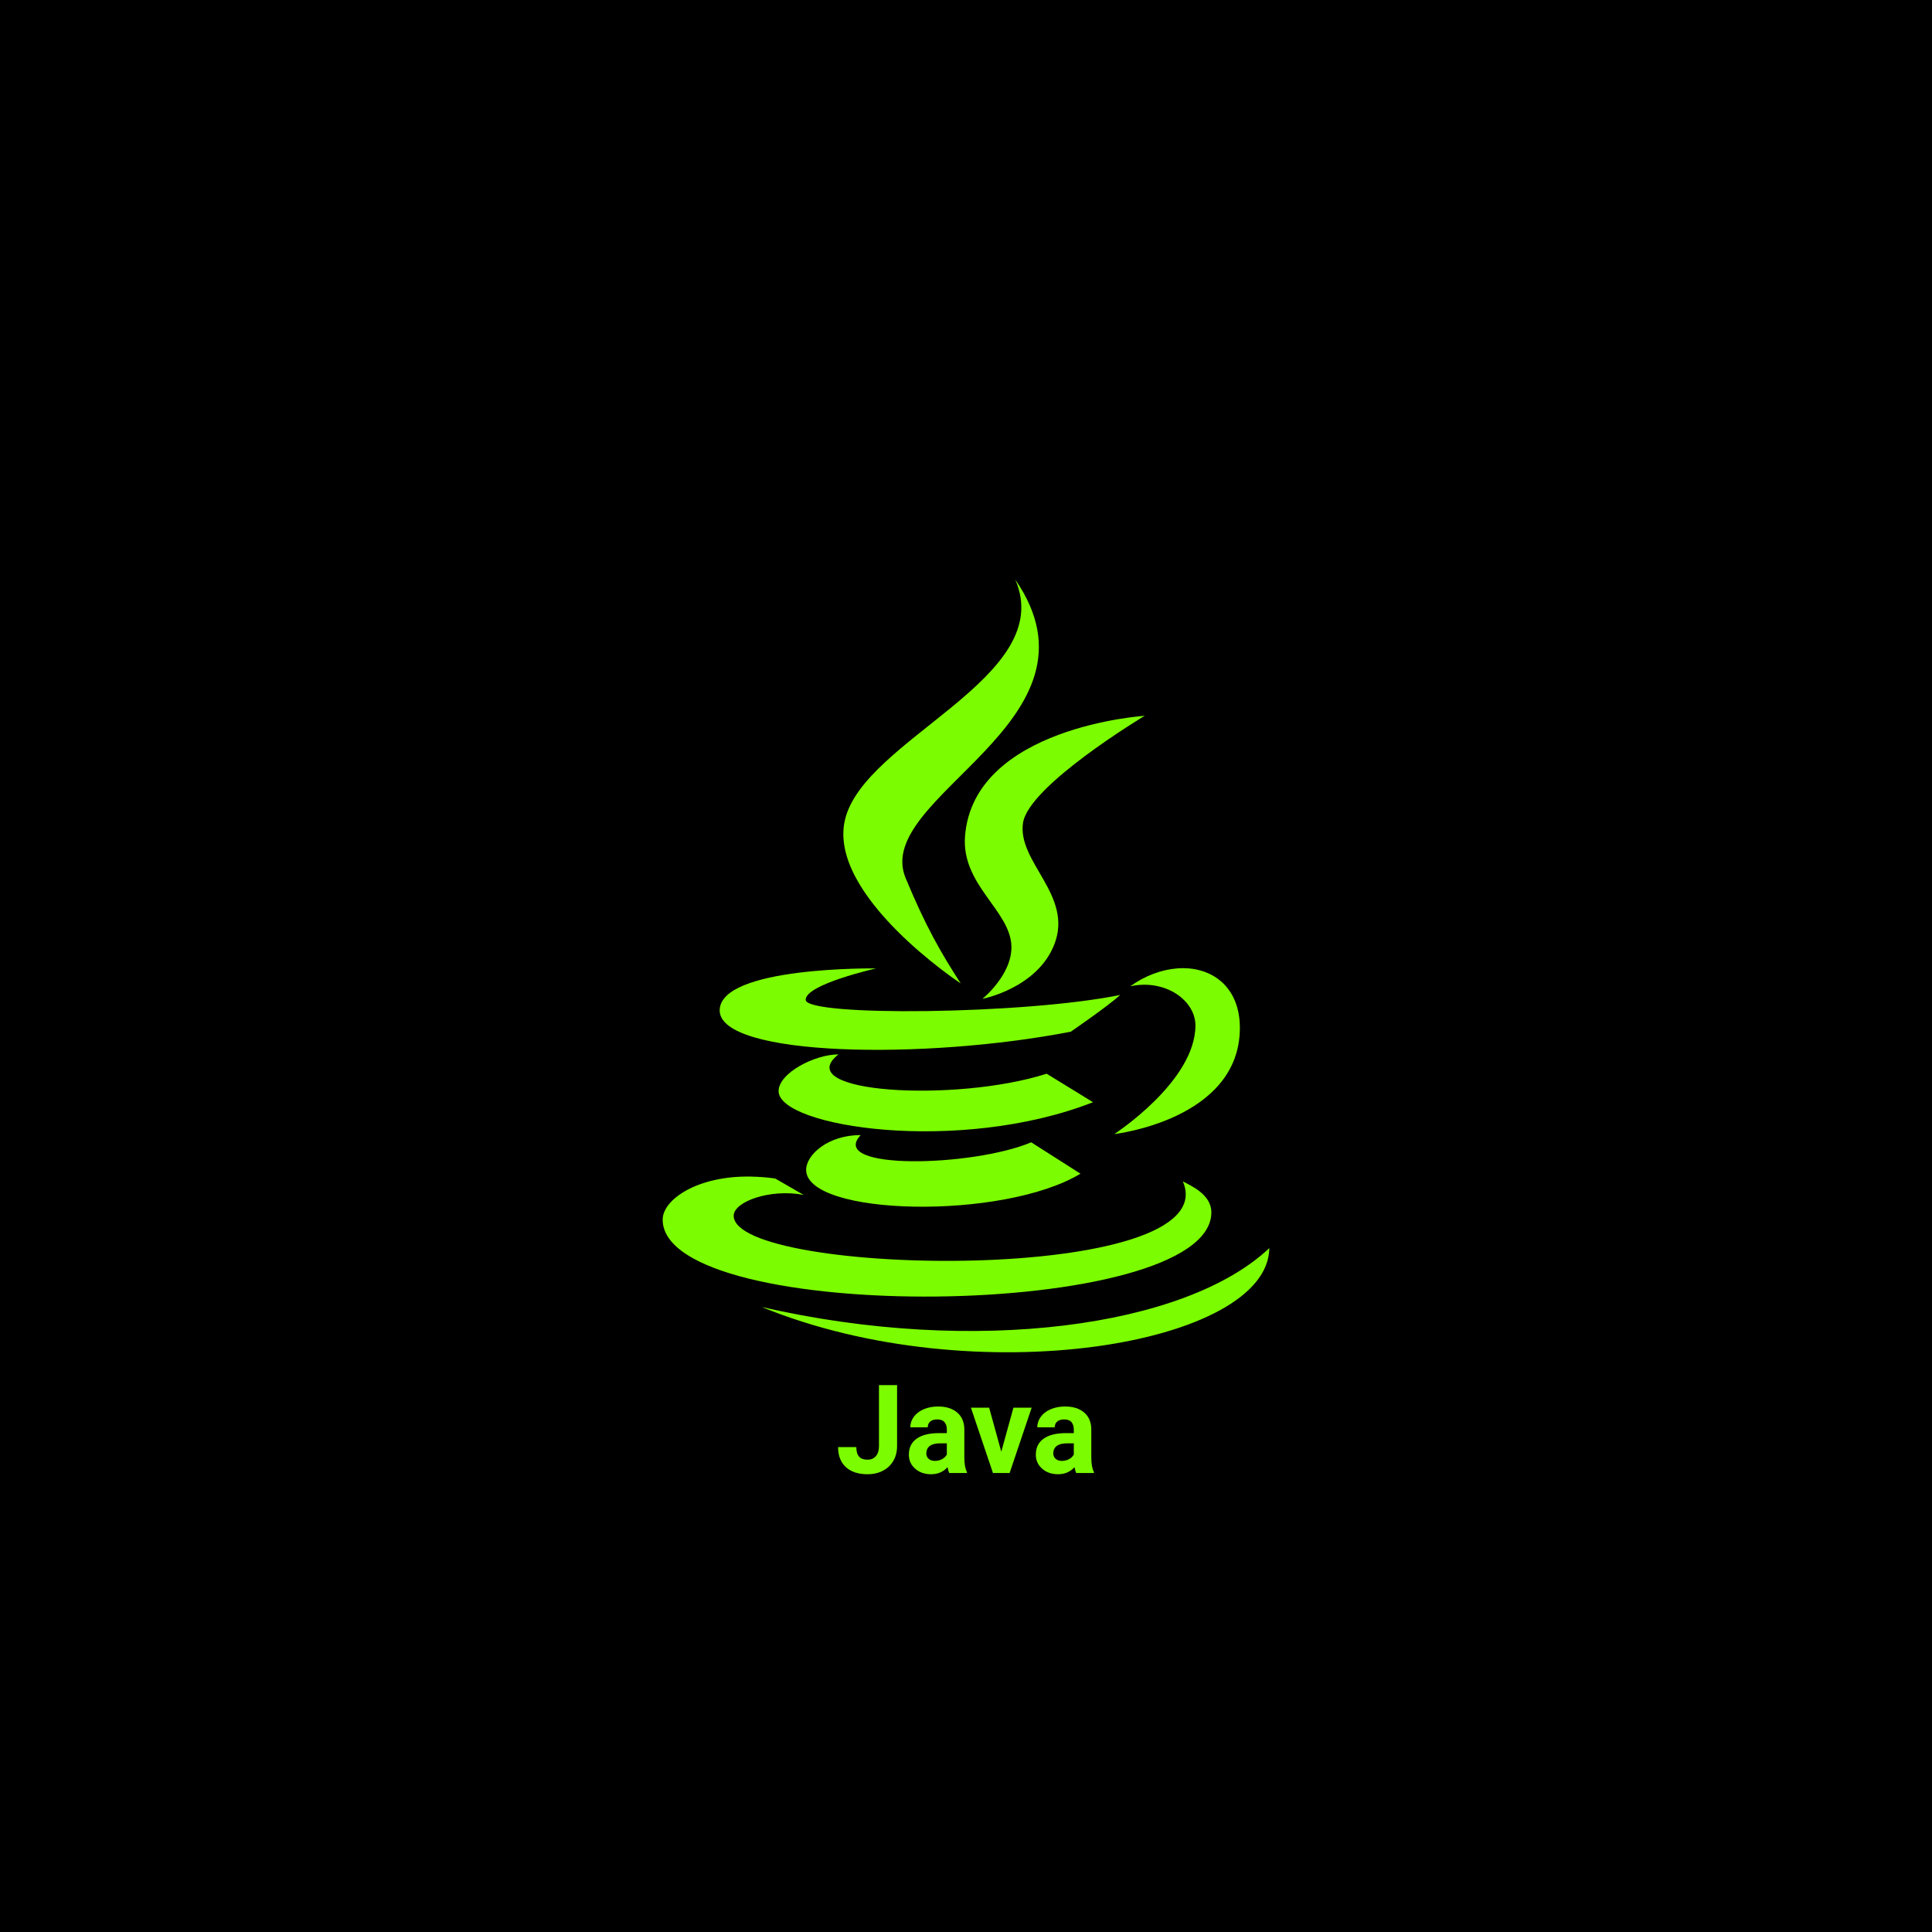 <svg xmlns="http://www.w3.org/2000/svg" xmlns:xlink="http://www.w3.org/1999/xlink" viewBox="0,0,256,256" width="100px" height="100px" fill-rule="nonzero"><g transform="translate(76.8,76.8) scale(0.4,0.4)"><g fill="#000000" fill-rule="nonzero" stroke="none" stroke-width="1" stroke-linecap="butt" stroke-linejoin="miter" stroke-miterlimit="10" stroke-dasharray="" stroke-dashoffset="0" font-family="none" font-weight="none" font-size="none" text-anchor="none" style="mix-blend-mode: normal"><path d="M-192,448v-640h640v640z" id="bgRectangle"></path></g><g fill="#7cfc00" fill-rule="nonzero" stroke="none" stroke-width="1" stroke-linecap="butt" stroke-linejoin="miter" stroke-miterlimit="10" stroke-dasharray="" stroke-dashoffset="0" font-family="none" font-weight="none" font-size="none" text-anchor="none" style="mix-blend-mode: normal"><g transform="scale(5.12,5.12)"><path d="M28.188,0c2.75,6.363 -9.859,10.293 -11.031,15.594c-1.074,4.871 7.492,10.531 7.5,10.531c-1.301,-2.016 -2.258,-3.676 -3.562,-6.812c-2.207,-5.305 13.441,-10.105 7.094,-19.312zM36.562,8.812c0,0 -11.062,0.711 -11.625,7.781c-0.25,3.148 2.91,4.805 3,7.094c0.074,1.871 -1.875,3.438 -1.875,3.438c0,0 3.547,-0.676 4.656,-3.531c1.23,-3.168 -2.398,-5.309 -2.031,-7.844c0.352,-2.426 7.875,-6.938 7.875,-6.938zM19.188,25.156c0,0 -10.125,-0.145 -10.125,2.719c0,2.992 13.254,3.215 22.719,1.375c0,0 2.516,-1.73 3.188,-2.375c-6.203,1.266 -20.344,1.406 -20.344,0.312c0,-1.008 4.562,-2.031 4.562,-2.031zM38.656,25.156c-0.992,0.078 -2.062,0.461 -3.031,1.156c2.281,-0.492 4.219,0.922 4.219,2.531c0,3.625 -5.25,7.031 -5.25,7.031c0,0 8.125,-0.922 8.125,-6.875c0,-2.703 -1.879,-4.016 -4.062,-3.844zM16.75,30.719c-1.555,0 -3.875,1.219 -3.875,2.375c0,2.324 11.688,4.113 20.344,0.719l-3,-1.844c-5.867,1.879 -16.672,1.266 -13.469,-1.25zM18.188,35.938c-2.129,0 -3.531,1.285 -3.531,2.25c0,2.984 12.715,3.285 17.75,0.25l-3.188,-2.031c-3.762,1.59 -13.203,1.832 -11.031,-0.469zM11.094,38.625c-3.469,-0.07 -5.719,1.488 -5.719,2.781c0,6.875 35.5,6.559 35.5,-0.469c0,-1.168 -1.348,-1.734 -1.844,-2c2.902,6.719 -29.062,6.184 -29.062,2.219c0,-0.902 2.352,-1.766 4.531,-1.344l-1.844,-1.062c-0.543,-0.082 -1.066,-0.113 -1.562,-0.125zM44.625,43.25c-5.398,5.117 -19.078,6.973 -32.844,3.812c13.762,5.633 32.777,2.473 32.844,-3.812z"></path></g></g><g fill="#7cfc00" fill-rule="nonzero" stroke="none" stroke-width="1" stroke-linecap="butt" stroke-linejoin="miter" stroke-miterlimit="10" stroke-dasharray="" stroke-dashoffset="0" font-family="none" font-weight="none" font-size="none" text-anchor="none" style="mix-blend-mode: normal"><g id="text"><path d="M99.17,287v-20.16h6v20.16c0,1.853 -0.41,3.49 -1.23,4.91c-0.82,1.42 -1.977,2.517 -3.47,3.29c-1.493,0.773 -3.18,1.16 -5.06,1.16v0c-3.08,0 -5.48,-0.783 -7.2,-2.35c-1.72,-1.567 -2.58,-3.783 -2.58,-6.65v0h6.04c0,1.427 0.3,2.48 0.9,3.16c0.6,0.68 1.547,1.02 2.84,1.02v0c1.147,0 2.06,-0.393 2.74,-1.18c0.68,-0.787 1.02,-1.907 1.02,-3.36zM128.31,295.96h-5.84c-0.267,-0.52 -0.46,-1.167 -0.58,-1.94v0c-1.4,1.56 -3.22,2.34 -5.46,2.34v0c-2.12,0 -3.877,-0.613 -5.27,-1.84c-1.393,-1.227 -2.09,-2.773 -2.09,-4.64v0c0,-2.293 0.85,-4.053 2.55,-5.28c1.7,-1.227 4.157,-1.847 7.37,-1.86v0h2.66v-1.24c0,-1 -0.257,-1.8 -0.77,-2.4c-0.513,-0.6 -1.323,-0.9 -2.43,-0.9v0c-0.973,0 -1.737,0.233 -2.29,0.7c-0.553,0.467 -0.83,1.107 -0.83,1.92v0h-5.78c0,-1.253 0.387,-2.413 1.16,-3.48c0.773,-1.067 1.867,-1.903 3.28,-2.51c1.413,-0.607 3,-0.91 4.76,-0.91v0c2.667,0 4.783,0.67 6.35,2.01c1.567,1.34 2.35,3.223 2.35,5.65v0v9.38c0.013,2.053 0.3,3.607 0.86,4.66v0zM117.69,291.94v0c0.853,0 1.64,-0.19 2.36,-0.57c0.72,-0.38 1.253,-0.89 1.6,-1.53v0v-3.72h-2.16c-2.893,0 -4.433,1 -4.62,3v0l-0.02,0.34c0,0.72 0.253,1.313 0.76,1.78c0.507,0.467 1.2,0.7 2.08,0.7zM135.67,274.32l4.02,14.58l4.02,-14.58h6.04l-7.3,21.64h-5.52l-7.3,-21.64zM170.37,295.96h-5.84c-0.267,-0.52 -0.46,-1.167 -0.58,-1.94v0c-1.4,1.56 -3.22,2.34 -5.46,2.34v0c-2.12,0 -3.877,-0.613 -5.27,-1.84c-1.393,-1.227 -2.09,-2.773 -2.09,-4.64v0c0,-2.293 0.85,-4.053 2.55,-5.28c1.7,-1.227 4.157,-1.847 7.37,-1.86v0h2.66v-1.24c0,-1 -0.257,-1.8 -0.77,-2.4c-0.513,-0.6 -1.323,-0.9 -2.43,-0.9v0c-0.973,0 -1.737,0.233 -2.29,0.7c-0.553,0.467 -0.83,1.107 -0.83,1.92v0h-5.78c0,-1.253 0.387,-2.413 1.16,-3.48c0.773,-1.067 1.867,-1.903 3.28,-2.51c1.413,-0.607 3,-0.91 4.76,-0.91v0c2.667,0 4.783,0.67 6.35,2.01c1.567,1.34 2.35,3.223 2.35,5.65v0v9.38c0.013,2.053 0.3,3.607 0.86,4.66v0zM159.75,291.94v0c0.853,0 1.64,-0.19 2.36,-0.57c0.72,-0.38 1.253,-0.89 1.6,-1.53v0v-3.72h-2.16c-2.893,0 -4.433,1 -4.62,3v0l-0.02,0.34c0,0.72 0.253,1.313 0.76,1.78c0.507,0.467 1.2,0.7 2.08,0.7z"></path></g></g></g></svg>
